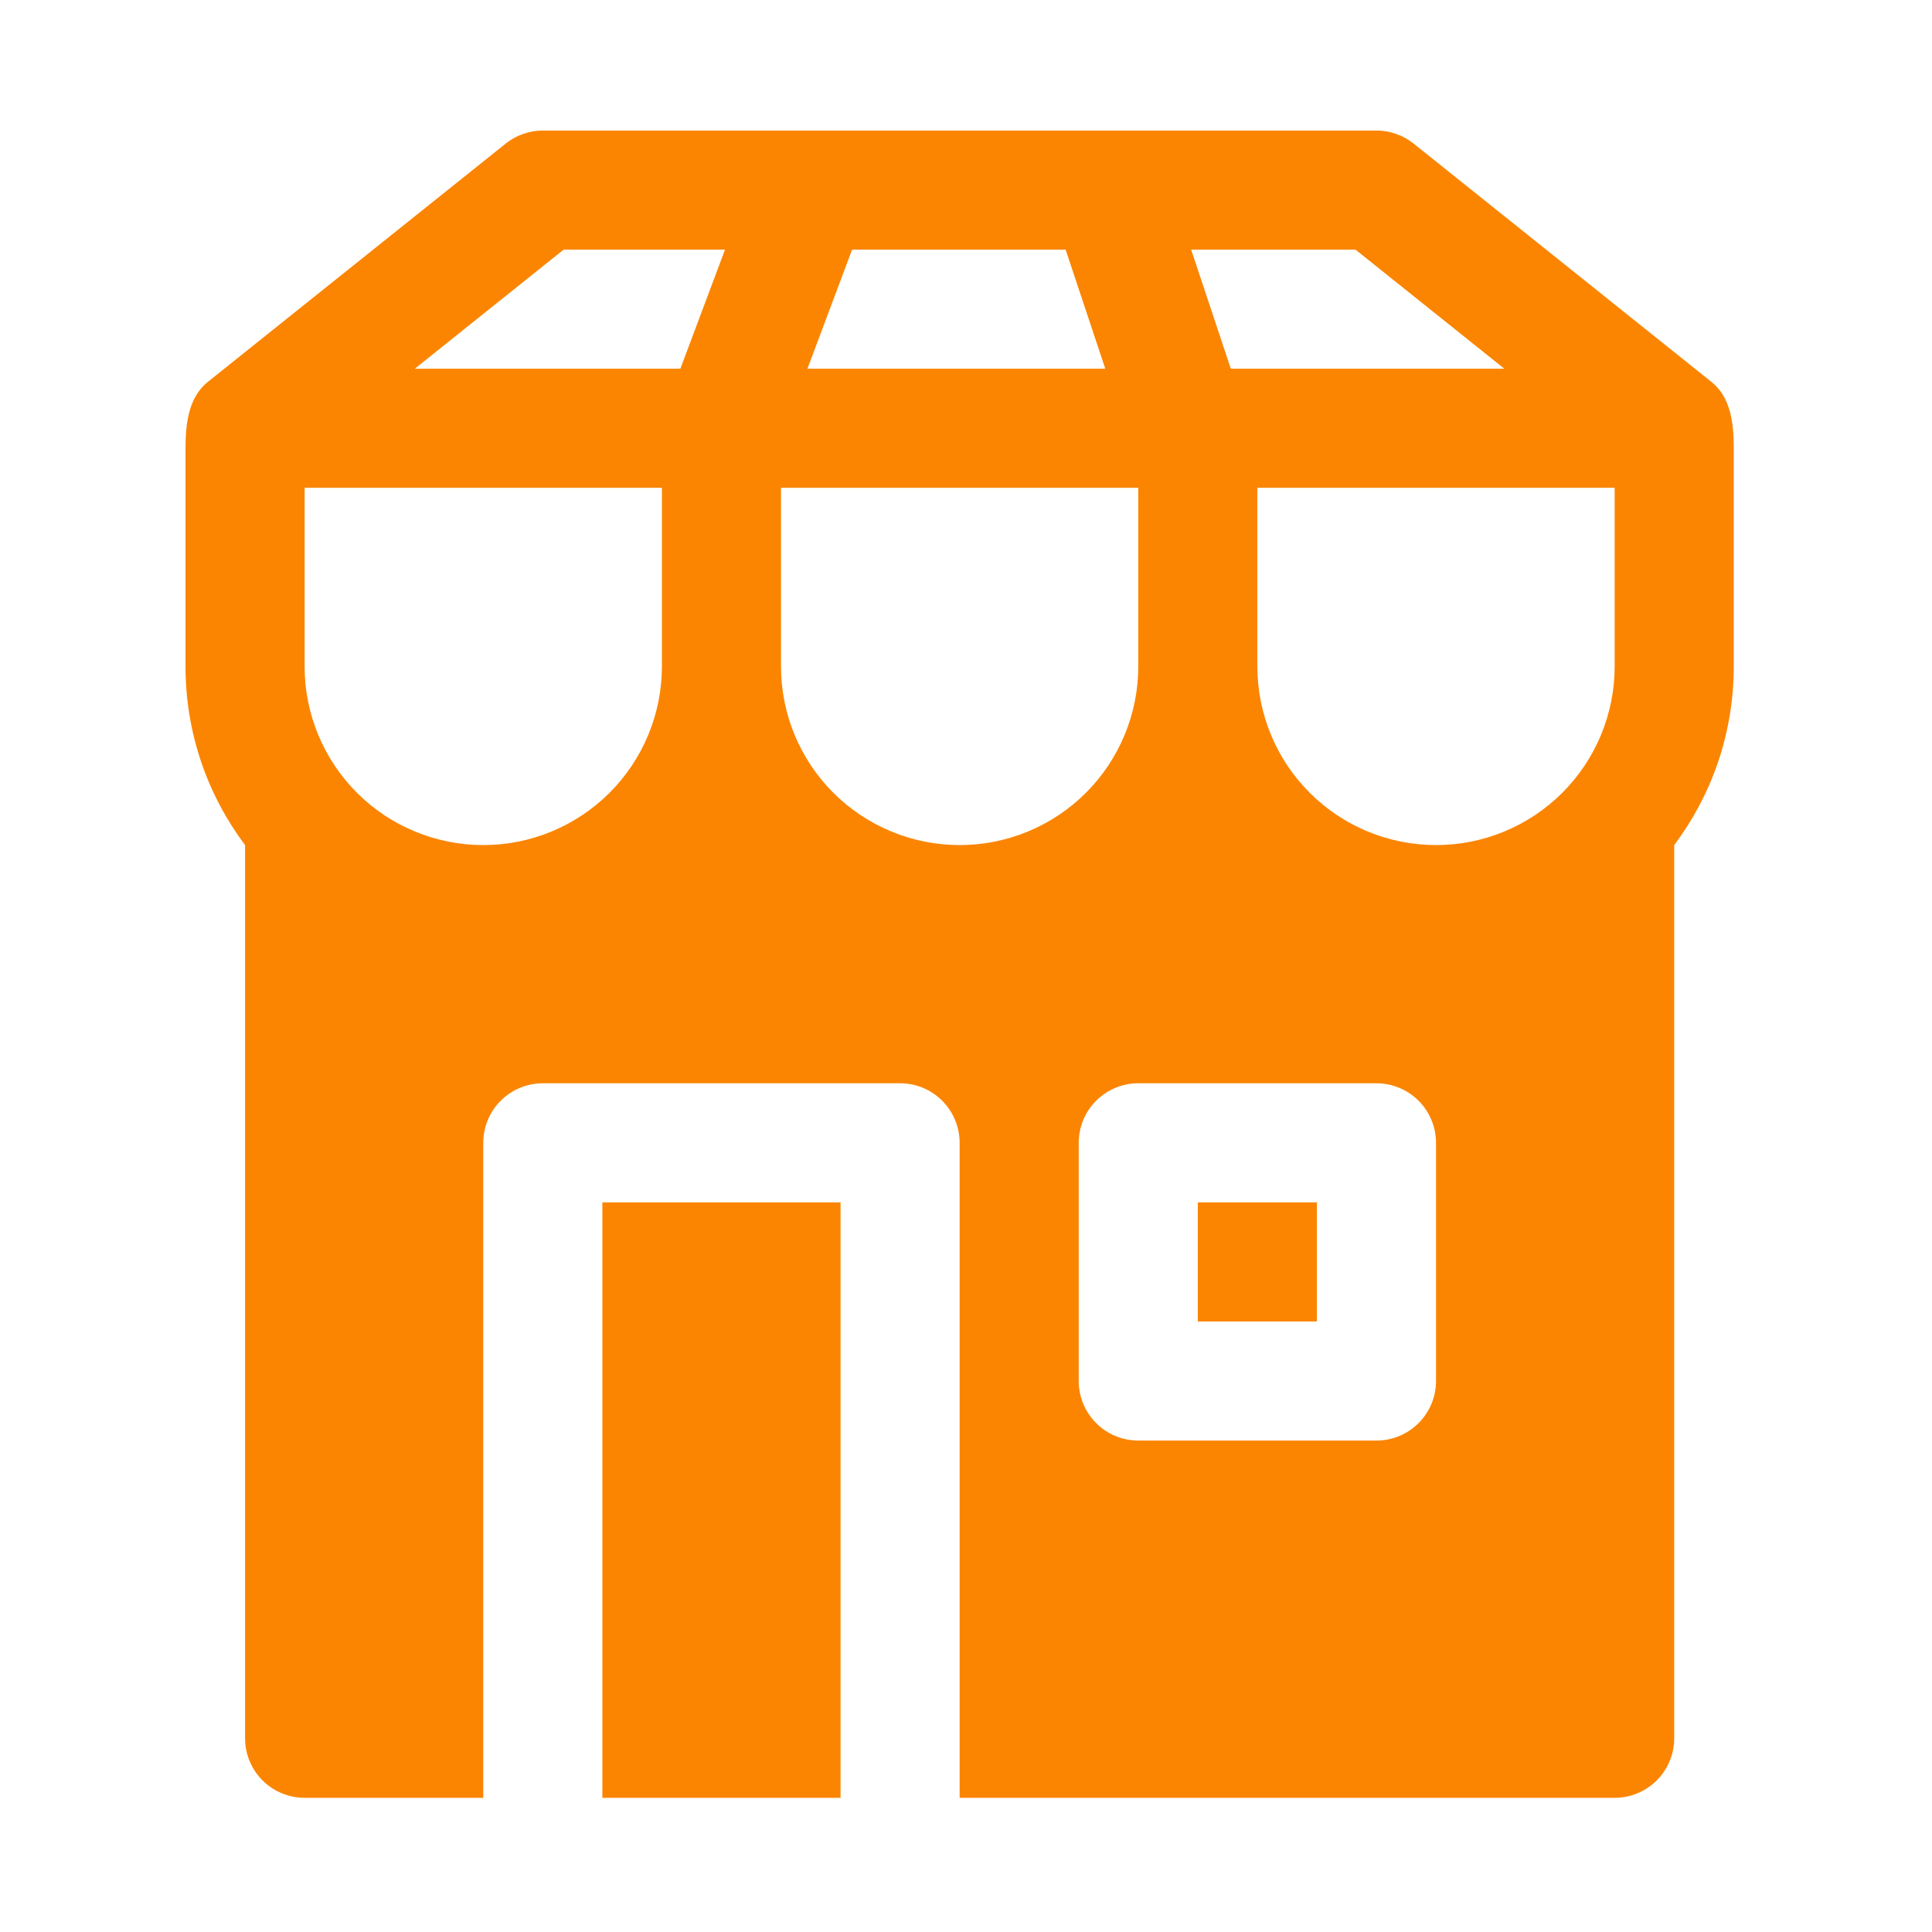 <svg width="78" height="78" viewBox="0 0 78 78" fill="none" xmlns="http://www.w3.org/2000/svg">
<path d="M48.359 48.543V53.351H53.167V48.543H48.359ZM20.415 5.798L8.394 15.415C7.596 16.049 7.49 17.146 7.49 18.107V26.906C7.49 29.613 8.385 32.108 9.894 34.118V70.179C9.894 70.817 10.148 71.428 10.598 71.879C11.049 72.33 11.661 72.583 12.298 72.583H19.511V46.139C19.511 45.501 19.764 44.889 20.215 44.439C20.666 43.988 21.277 43.735 21.915 43.735H36.339C36.977 43.735 37.588 43.988 38.039 44.439C38.49 44.889 38.743 45.501 38.743 46.139V72.583H65.188C65.825 72.583 66.437 72.33 66.888 71.879C67.338 71.428 67.592 70.817 67.592 70.179V34.118C69.102 32.108 69.996 29.613 69.996 26.906V18.088C69.996 17.126 69.89 16.049 69.092 15.415L57.072 5.798C56.646 5.457 56.117 5.271 55.572 5.27H21.915C21.369 5.271 20.84 5.457 20.415 5.798ZM12.298 26.906V19.694H26.723V26.906C26.723 28.819 25.963 30.653 24.61 32.006C23.258 33.358 21.423 34.118 19.511 34.118C17.598 34.118 15.763 33.358 14.411 32.006C13.058 30.653 12.298 28.819 12.298 26.906ZM31.531 26.906V19.694H45.955V26.906C45.955 28.819 45.195 30.653 43.843 32.006C42.49 33.358 40.656 34.118 38.743 34.118C36.83 34.118 34.996 33.358 33.643 32.006C32.291 30.653 31.531 28.819 31.531 26.906ZM50.763 26.906V19.694H65.188V26.906C65.188 28.819 64.428 30.653 63.075 32.006C61.723 33.358 59.888 34.118 57.976 34.118C56.063 34.118 54.228 33.358 52.876 32.006C51.523 30.653 50.763 28.819 50.763 26.906ZM16.746 14.886L22.756 10.078H29.271L27.468 14.886H16.746ZM32.598 14.886L34.401 10.078H43.022L44.623 14.886H32.598ZM48.09 10.078H54.725L60.735 14.886H49.691L48.09 10.078ZM43.551 46.139C43.551 45.501 43.804 44.889 44.255 44.439C44.706 43.988 45.318 43.735 45.955 43.735H55.572C56.209 43.735 56.821 43.988 57.271 44.439C57.722 44.889 57.976 45.501 57.976 46.139V55.755C57.976 56.392 57.722 57.004 57.271 57.455C56.821 57.906 56.209 58.159 55.572 58.159H45.955C45.318 58.159 44.706 57.906 44.255 57.455C43.804 57.004 43.551 56.392 43.551 55.755V46.139ZM24.319 72.583H33.935V48.543H24.319V72.583Z" fill="#FB8500"/>
</svg>
